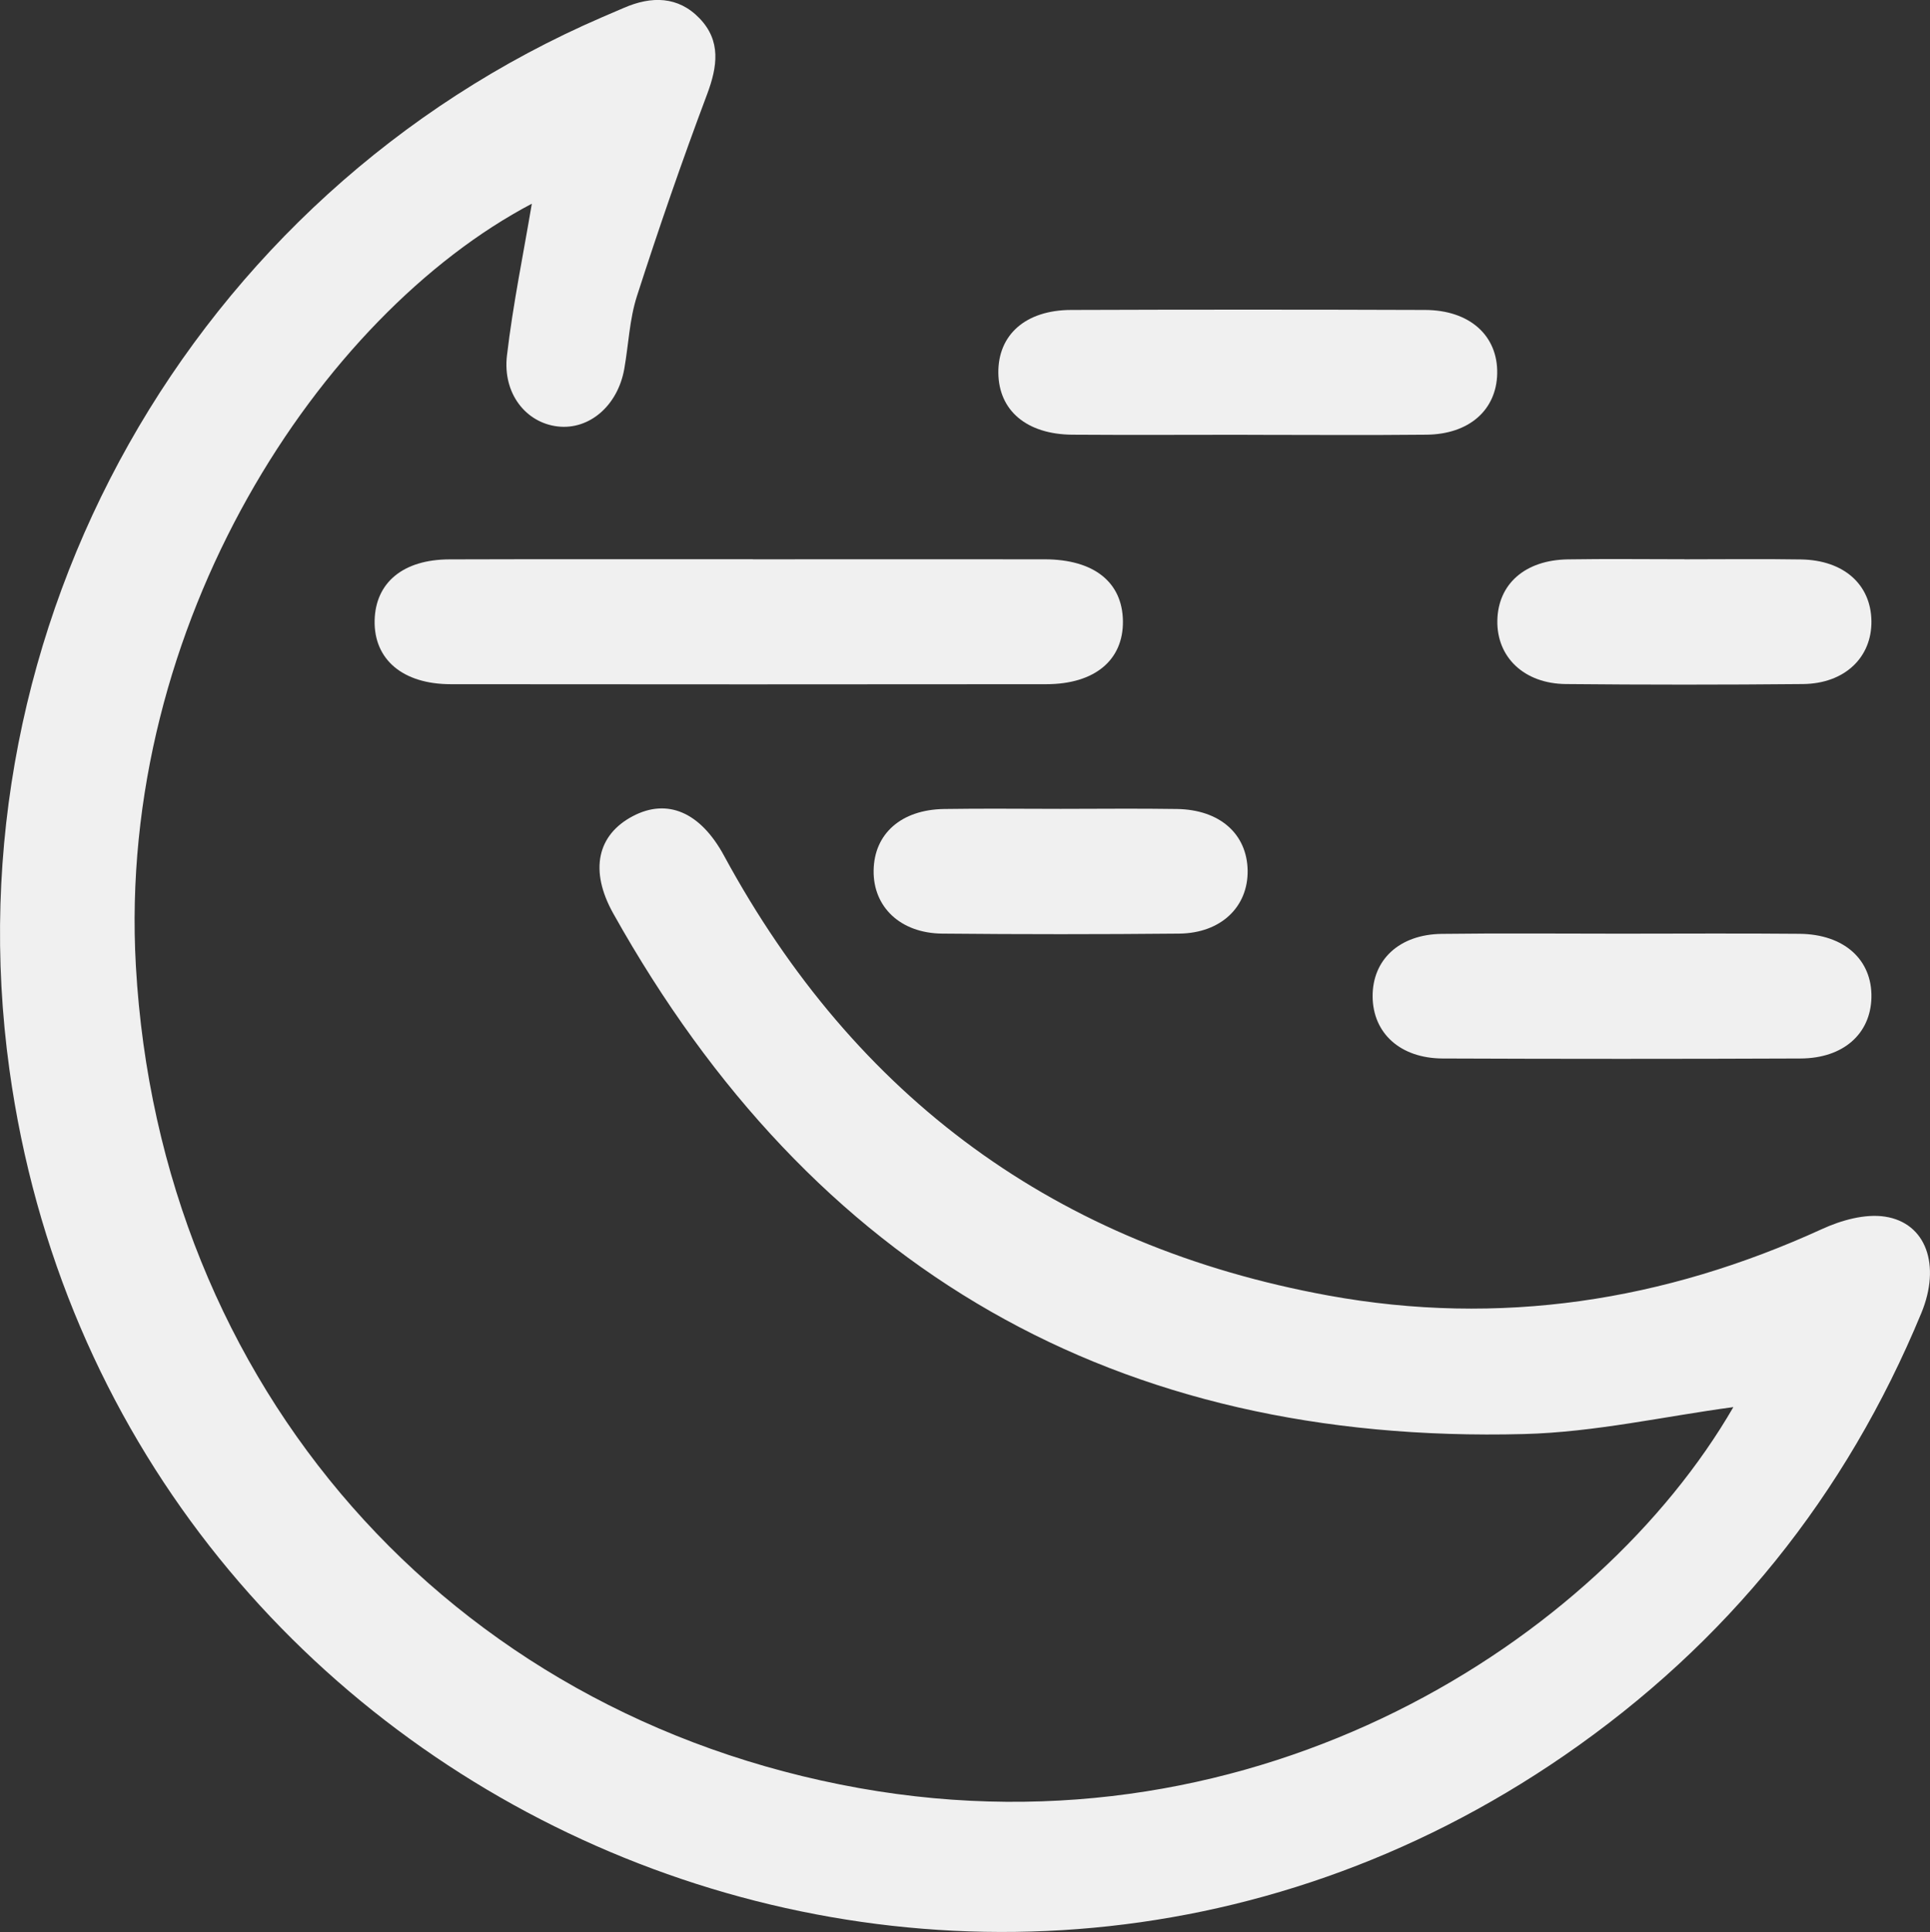 <?xml version="1.0" encoding="UTF-8"?>
<svg id="Capa_2" data-name="Capa 2" xmlns="http://www.w3.org/2000/svg" viewBox="0 0 278.71 278.94">
  <rect x="0" y="0" width="278.71" height="278.94" fill="#333333" stroke="none"/>
  <defs>
    <style>
      .cls-1 {
        fill: #f0f0f0;
      }
    </style>
  </defs>
  <g id="Capa_4_copia_3" data-name="Capa 4 copia 3">
    <g>
      <path class="cls-1" d="M250.32,203.15c-9.88,1.32-20.02,3.63-30.22,3.89-58.9,1.54-102.77-23.74-131.53-75.14-3.51-6.27-2.28-11.38,2.8-14.06,5-2.64,9.77-.59,13.18,5.69,19,35.04,48.08,56.36,87.27,63.51,24.72,4.51,48.5,.83,71.33-9.61,2.75-1.26,6.18-2.22,9.06-1.78,5.97,.91,8.09,7.04,5.25,13.92-10.9,26.36-28.08,47.71-51.56,63.88-88.21,60.72-209.85,7.05-224.54-99.03C-7.5,90.5,27.7,28.06,87.01,2.46c1.03-.45,2.07-.88,3.1-1.33,3.96-1.72,7.82-1.7,10.92,1.53,3.11,3.24,2.59,6.94,1.07,10.98-3.61,9.61-6.97,19.33-10.12,29.11-1.08,3.35-1.21,7.01-1.83,10.51-.94,5.31-5.05,8.84-9.61,8.31-4.59-.53-7.98-4.76-7.33-10.26,.87-7.4,2.39-14.73,3.59-21.9-30.44,16.02-59.97,60.55-57.18,110.05,3.42,60.61,45.09,108.1,104.46,118.7,57.85,10.33,106.84-21.5,126.24-55.02Z"/>
      <path class="cls-1" d="M108.73,80.75c14.05,0,28.1-.02,42.16,0,7.1,.02,11.2,3.31,11.27,8.92,.07,5.63-4.07,9.11-11.07,9.11-28.67,.03-57.33,.03-86,0-6.94,0-11.11-3.58-10.99-9.2,.12-5.46,4.1-8.8,10.79-8.82,14.61-.05,29.23-.01,43.84-.02Z"/>
      <path class="cls-1" d="M180.14,62.77c-8.43,0-16.85,.05-25.28-.01-6.6-.05-10.63-3.48-10.69-8.92-.06-5.5,3.93-9.07,10.5-9.09,17.04-.06,34.08-.06,51.12,0,6.47,.02,10.53,3.72,10.42,9.19-.11,5.25-4.05,8.76-10.22,8.82-8.61,.09-17.23,.02-25.84,.02Z"/>
      <path class="cls-1" d="M234.03,134.8c8.61,0,17.23-.06,25.84,.02,6.45,.06,10.51,3.75,10.38,9.22-.13,5.24-4.07,8.76-10.25,8.78-17.23,.07-34.45,.07-51.68,0-6.13-.03-10.06-3.67-10.1-8.94-.04-5.31,3.85-8.97,9.97-9.05,8.61-.11,17.23-.03,25.84-.03Z"/>
      <path class="cls-1" d="M243.25,80.75c5.61,0,11.23-.07,16.84,.02,6.15,.1,10.08,3.6,10.16,8.87,.08,5.27-3.86,9.07-9.9,9.12-11.41,.11-22.83,.11-34.24,0-6.02-.06-9.97-3.88-9.88-9.15,.09-5.29,3.99-8.75,10.17-8.85,5.61-.09,11.23-.02,16.84-.02Z"/>
      <path class="cls-1" d="M153.15,116.78c5.61,0,11.23-.07,16.84,.02,6.15,.1,10.08,3.59,10.18,8.85,.09,5.27-3.85,9.08-9.88,9.14-11.41,.11-22.83,.11-34.24,0-6.03-.06-9.98-3.86-9.89-9.13,.08-5.29,3.98-8.76,10.16-8.86,5.61-.09,11.23-.02,16.84-.02Z"/>
    </g>
  </g>
</svg>
